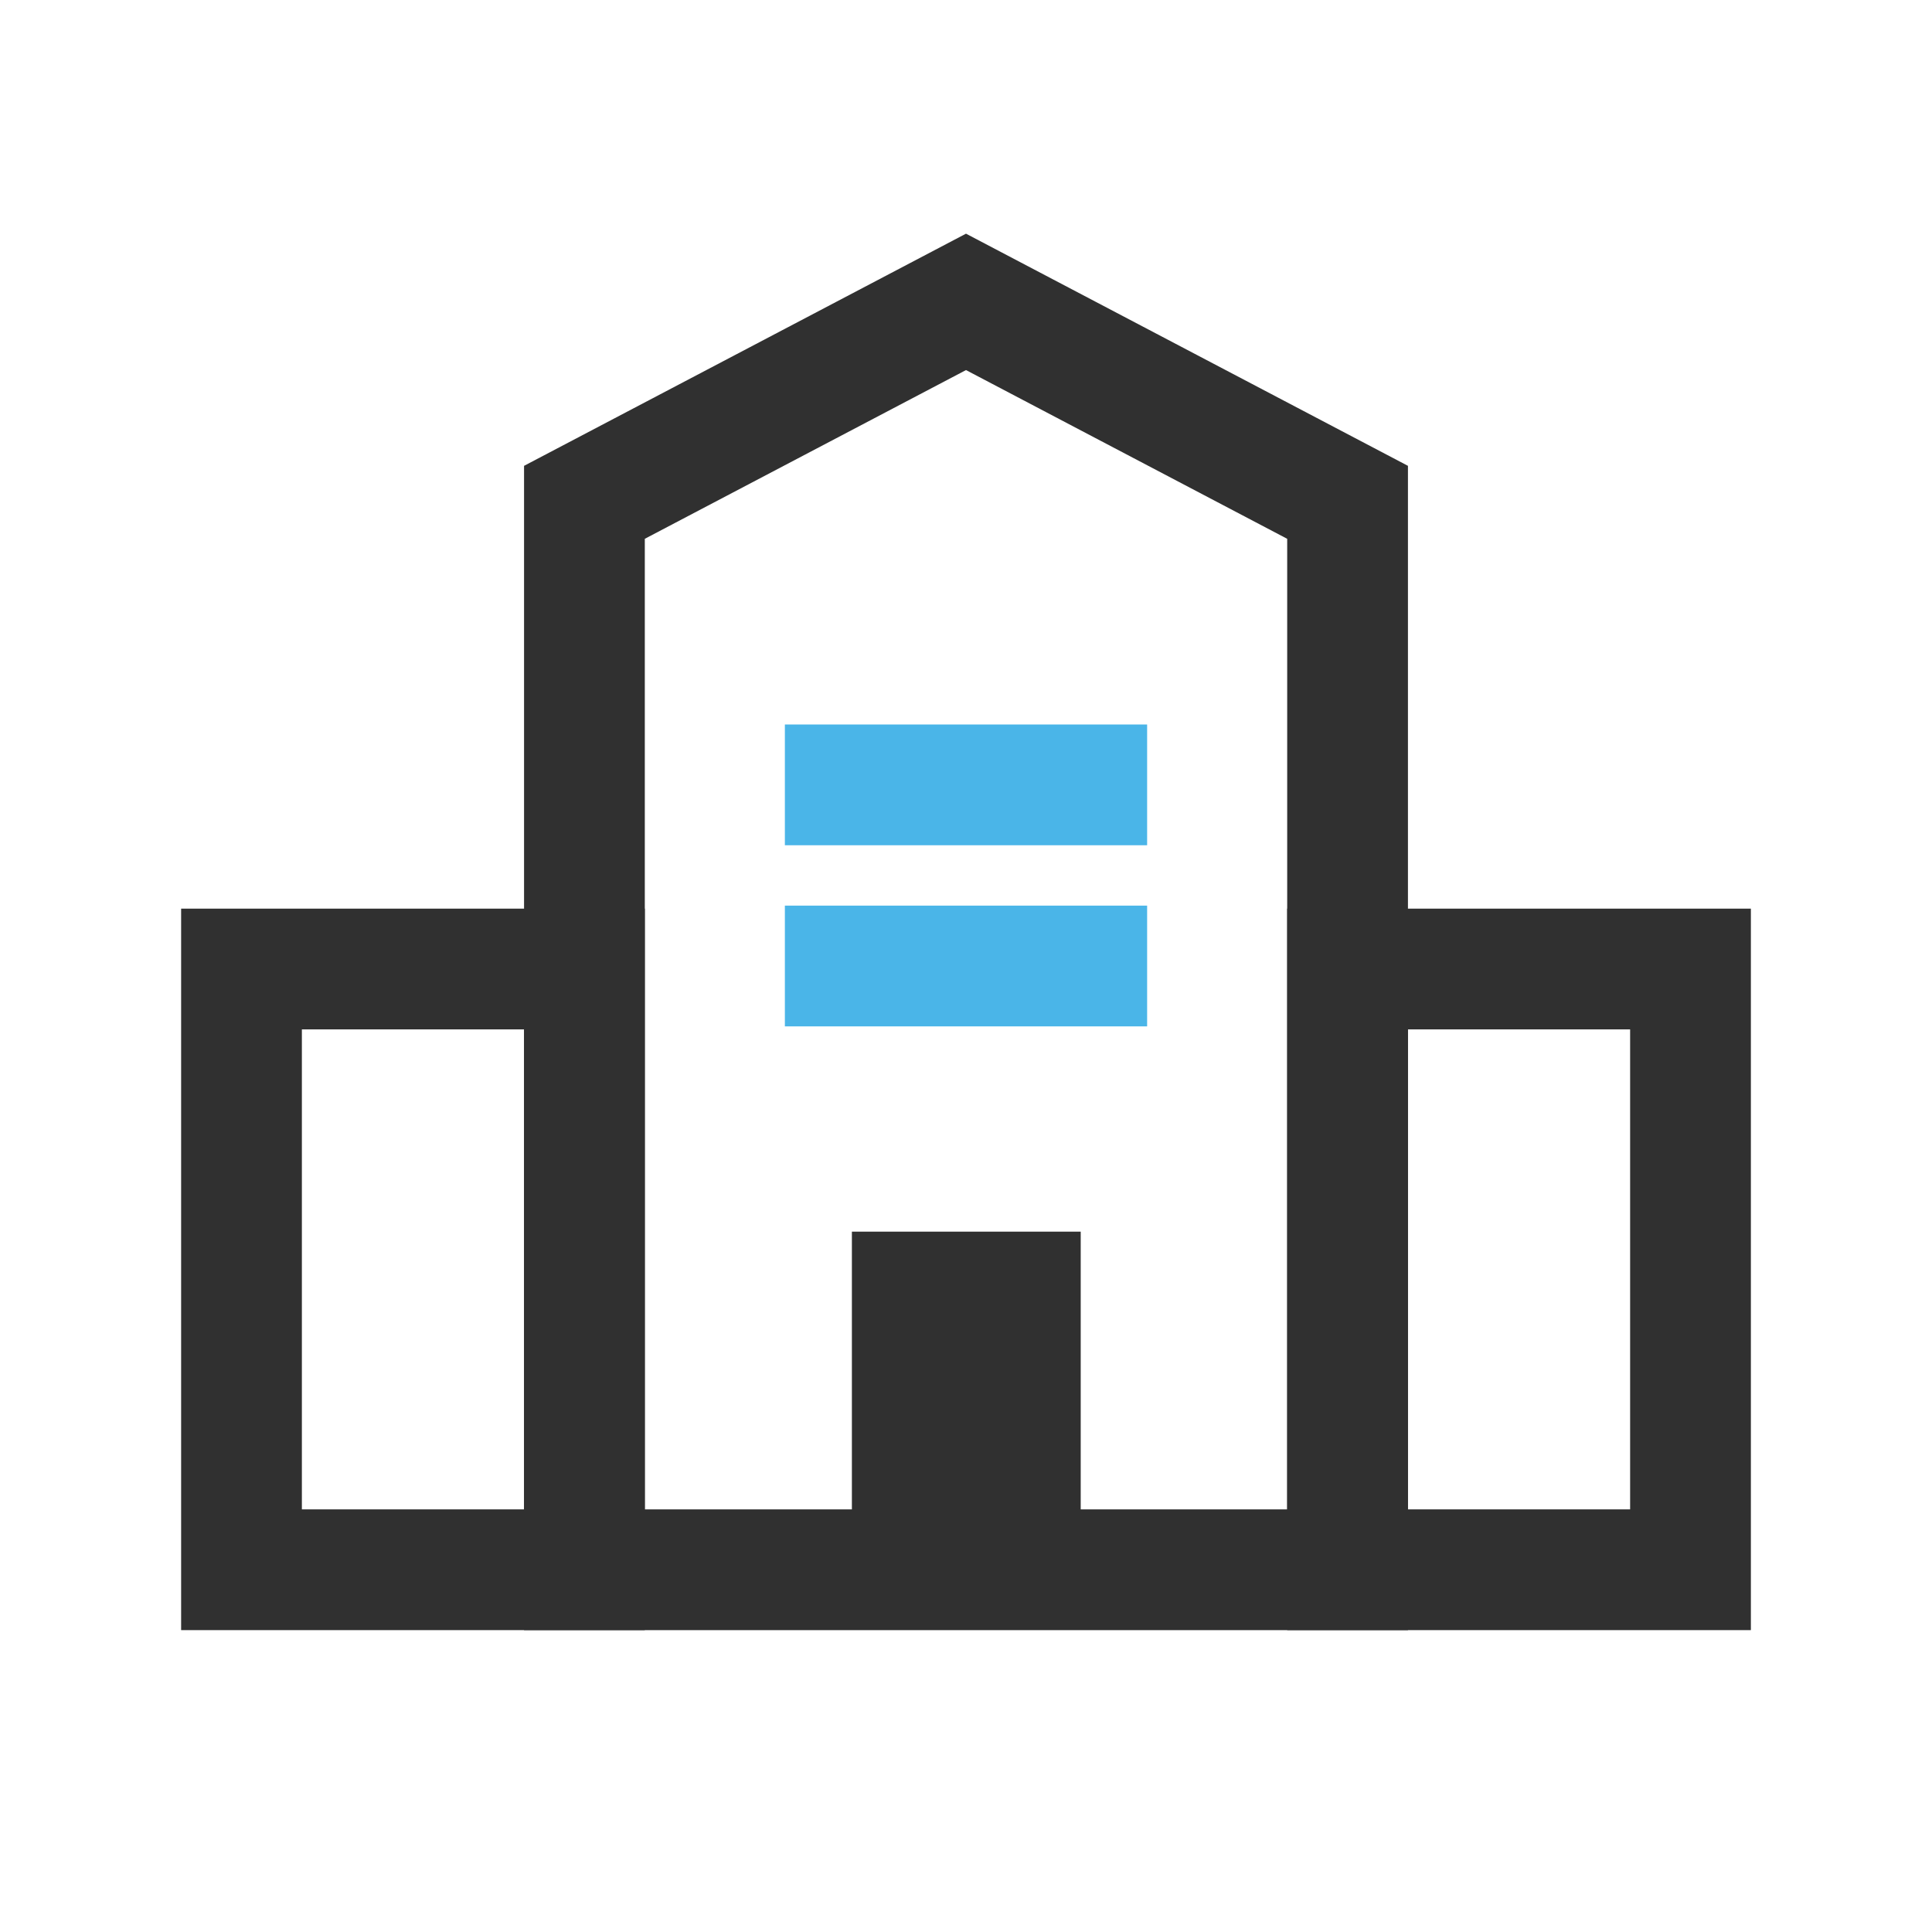 <svg width="32" height="32" viewBox="0 0 32 32" xmlns="http://www.w3.org/2000/svg">
    <g fill="none" fill-rule="evenodd">
        <path stroke="#303030" stroke-width="2" d="M22.32 8.32 16 5 9.68 8.32V26h12.64z"/>
        <path fill="#303030" fill-rule="nonzero" d="M14.11 20.4h3.79V26h-3.79z"/>
        <path stroke="#303030" stroke-width="2" d="M4 16.05h5.68V26H4zM22.32 16.05H28V26h-5.68z"/>
        <path fill="#4AB5E8" d="M13 15h6v2h-6zM13 12h6v2h-6z"/>
    </g>
</svg>
